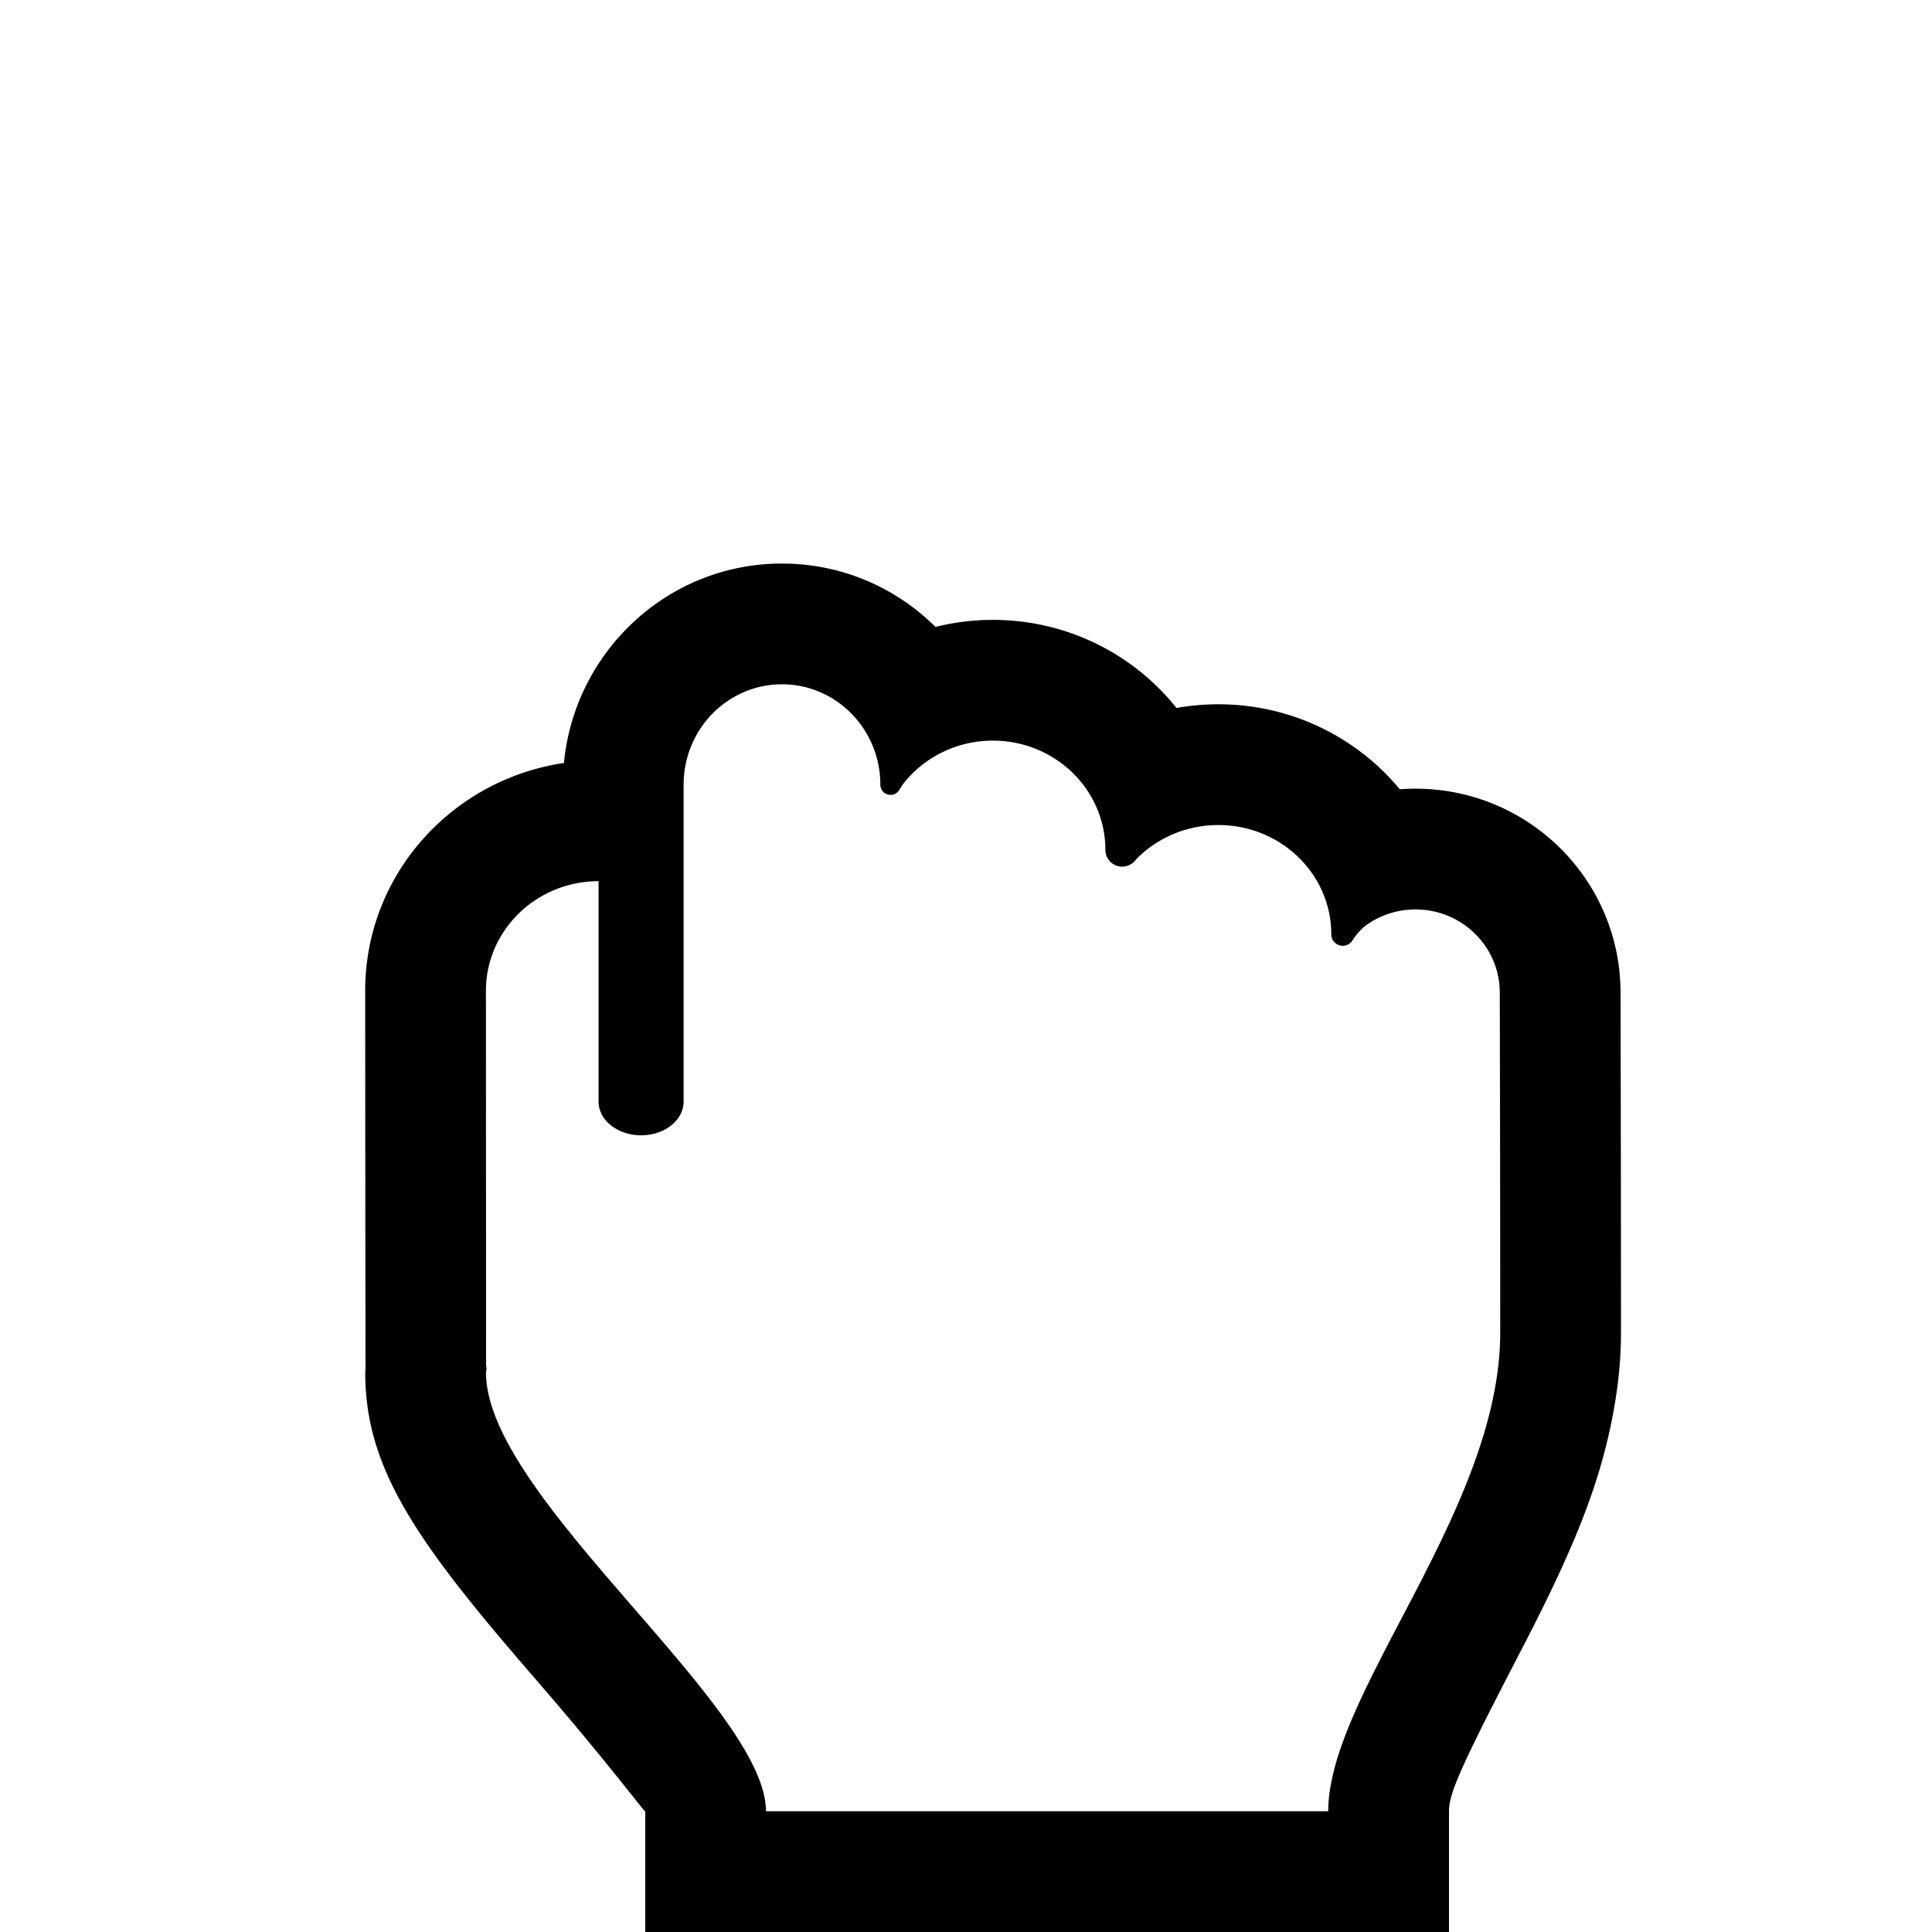 <svg width="64" height="64" viewBox="0 0 1024 1024" xmlns="http://www.w3.org/2000/svg"><path d="M526.248 328.553c39.335 0 74.611 18.195 97.317 46.689a126.352 126.352 0 0 1 22.19-1.956c38.632 0 73.376 17.489 96.163 45.047 2.753-.208 5.533-.314 8.338-.314 59.826 0 108.658 48.234 108.658 108.121.03 10.617.075 29.733.119 54.719.075 41.641.12 84.245.12 125.362 0 12.054-1.04 24.199-3.04 36.478-6.729 41.32-21.488 77.275-49.732 131.691C774.113 936.56 768 950.427 768 960v64H341.98v-64c0 1.131-17.423-22.986-58.588-70.559-5.754-6.656-8.13-9.415-11.571-13.446-54.657-64.018-78.224-100.961-78.224-148.439l.136-2.324c-.022-.406-.082-67.099-.181-200.078 0-61.597 46.002-111.991 105.339-120.759 5.72-59.095 55.019-105.703 115.569-105.703 31.786 0 60.47 12.839 81.38 33.584a125.404 125.404 0 0 1 30.407-3.722zM794.914 526.14c0-24.367-20.007-44.121-44.658-44.121-9.488 0-18.279 2.922-25.507 7.905-2.836 1.955-5.493 4.824-7.97 8.611a6.08 6.08 0 0 1-11.166-3.332c0-31.997-26.801-57.917-59.858-57.917-16.699 0-31.799 6.608-42.657 17.27a28.144 28.144 0 0 0-1.6 1.711 8.89 8.89 0 0 1-15.616-5.813c0-31.982-26.711-57.902-59.634-57.902-18.863 0-35.683 8.501-46.615 21.773-1.022 1.24-2.005 2.673-2.949 4.298a5.41 5.41 0 0 1-10.085-2.719c0-29.384-23.337-53.214-52.139-53.214-28.787 0-52.124 23.83-52.124 53.214v167.957c0 9.869-10.093 17.872-22.531 17.872-12.452 0-22.546-8.003-22.546-17.872V467.042c-32.982.045-59.708 26.039-59.708 58.111l.075 198.058c0 .761.209 1.463.239 2.195-.045.761-.269 1.359-.269 2.15 0 66.009 148.383 176.527 148.383 232.443h298.02c0-62.426 91.153-159.894 91.153-253.78s-.239-180.081-.239-180.081z"/></svg>